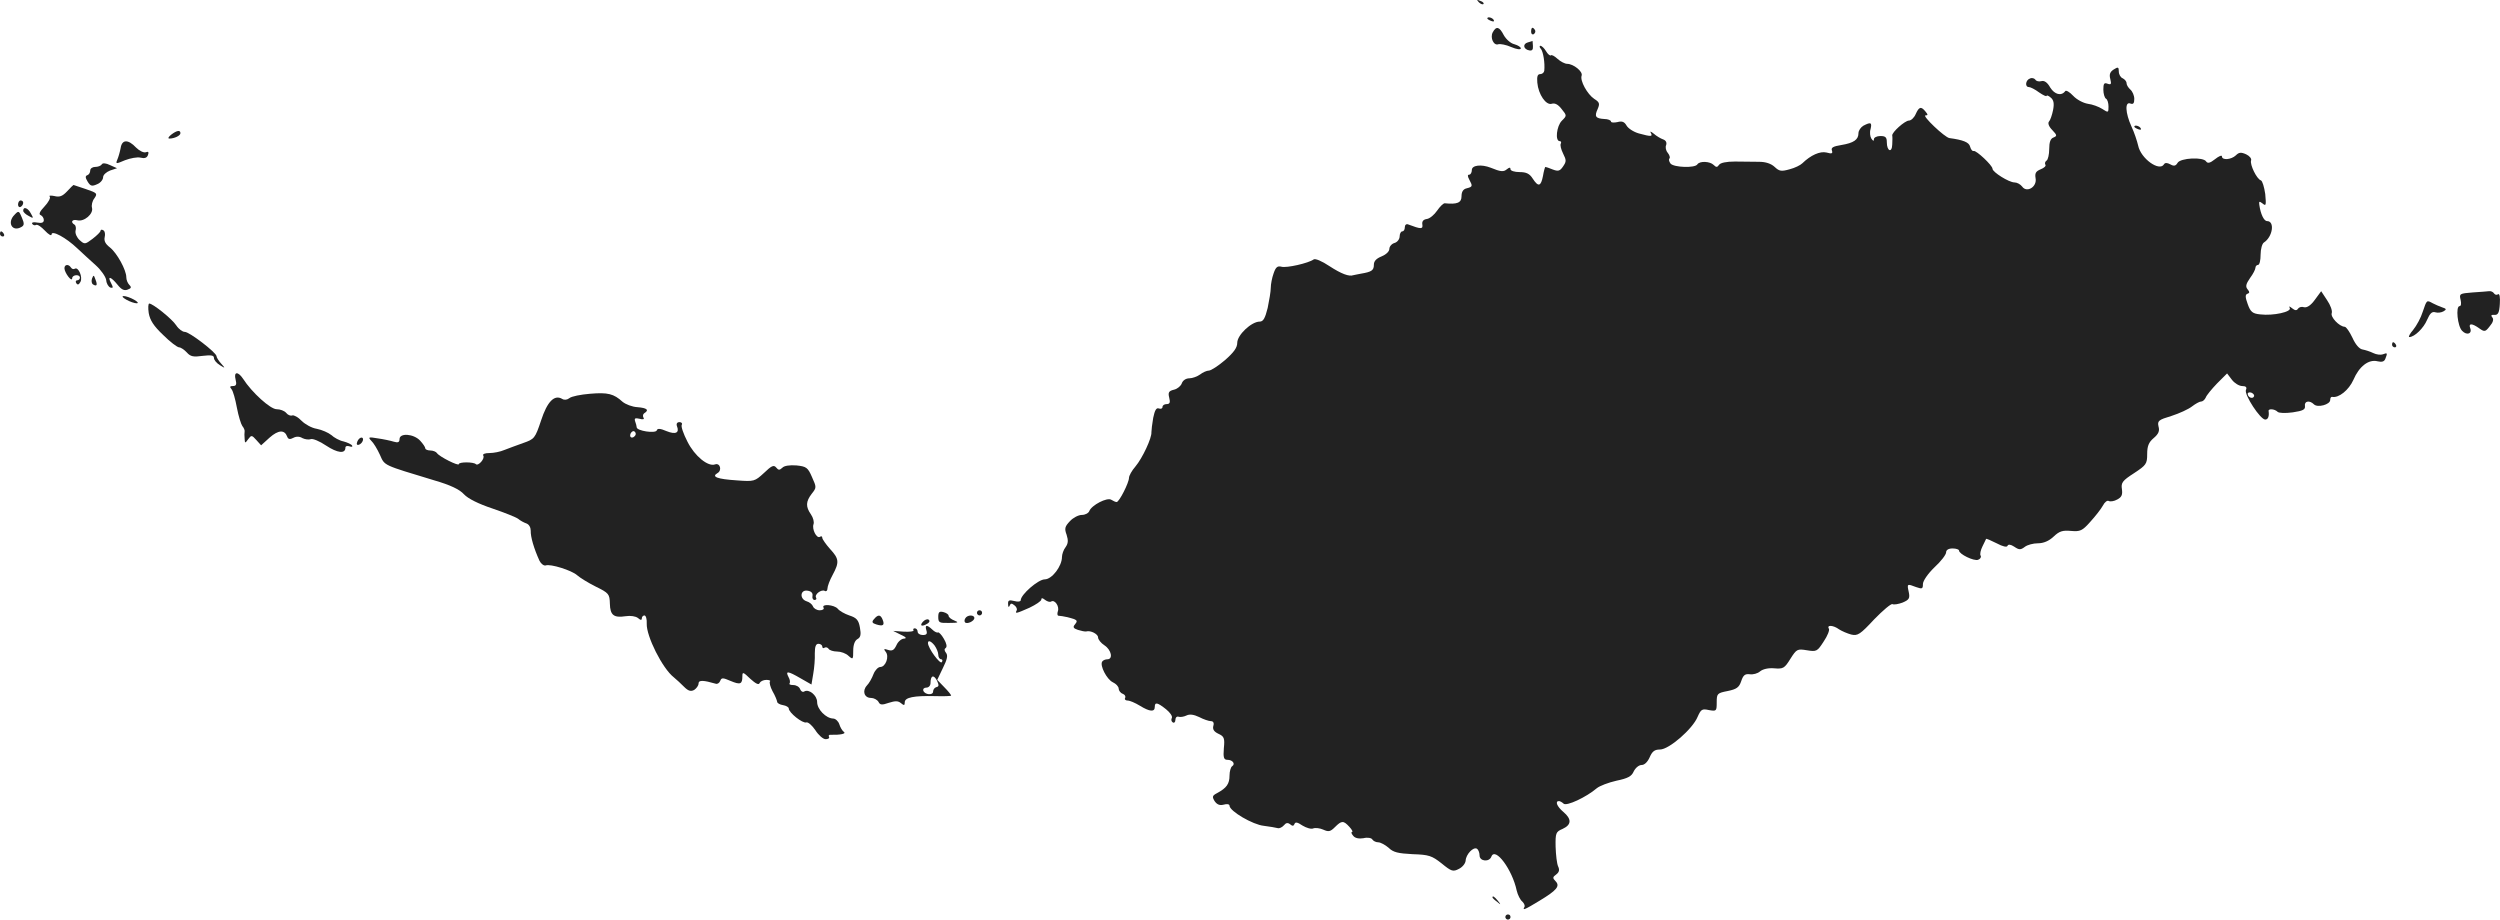 <?xml version="1.0" standalone="no"?>
<!DOCTYPE svg PUBLIC "-//W3C//DTD SVG 20010904//EN"
 "http://www.w3.org/TR/2001/REC-SVG-20010904/DTD/svg10.dtd">
<svg version="1.0" xmlns="http://www.w3.org/2000/svg"
 width="969.875pt" height="356.758pt" viewBox="0 0 969.875 356.758"
 preserveAspectRatio="xMidYMid meet">
<g transform="translate(-536,1138.758) scale(0.1,-0.1)"
fill="#222222" stroke="none">
<path d="M11097 11379 c7 -7 15 -10 18 -7 3 3 -2 9 -12 12 -14 6 -15 5 -6 -5z"/>
<path d="M11130 11316 c0 -2 7 -7 16 -10 8 -3 12 -2 9 4 -6 10 -25 14 -25 6z"/>
<path d="M11151 11262 c-11 -21 4 -53 22 -46 7 2 30 -2 50 -11 21 -9 37 -11
37 -5 0 5 -11 12 -25 16 -14 3 -32 19 -41 35 -17 33 -29 37 -43 11z"/>
<path d="M11300 11264 c0 -8 5 -12 10 -9 6 4 8 11 5 16 -9 14 -15 11 -15 -7z"/>
<path d="M11287 11223 c-21 -6 -17 -27 6 -31 11 -2 15 3 14 17 -1 12 -1 20 -2
20 0 -1 -8 -3 -18 -6z"/>
<path d="M11338 11198 c9 -12 16 -54 13 -85 -1 -7 -8 -13 -16 -13 -10 0 -13
-9 -11 -33 4 -46 34 -89 56 -82 12 4 25 -3 38 -20 21 -26 21 -26 1 -46 -20
-20 -27 -79 -8 -79 5 0 7 -4 4 -10 -3 -5 1 -22 9 -38 13 -26 13 -31 0 -50 -12
-18 -19 -20 -40 -12 -14 6 -27 10 -29 10 -1 0 -6 -16 -9 -35 -8 -41 -18 -44
-40 -10 -12 19 -25 25 -51 25 -19 0 -35 5 -35 11 0 8 -4 8 -14 0 -13 -11 -24
-10 -63 6 -36 14 -73 10 -73 -9 0 -10 -5 -18 -10 -18 -7 0 -7 -6 0 -19 14 -26
13 -28 -10 -34 -14 -3 -20 -14 -20 -31 0 -25 -17 -32 -65 -27 -6 0 -19 -13
-30 -29 -11 -16 -29 -31 -40 -32 -13 -2 -19 -9 -17 -21 3 -19 -5 -19 -55 0 -7
3 -13 -2 -13 -11 0 -9 -4 -16 -10 -16 -5 0 -10 -9 -10 -19 0 -11 -9 -23 -20
-26 -11 -3 -20 -14 -20 -23 0 -10 -13 -22 -30 -29 -20 -8 -30 -18 -30 -32 0
-22 -8 -28 -50 -35 -14 -3 -27 -5 -30 -6 -16 -6 -46 5 -92 35 -30 20 -56 31
-62 26 -19 -14 -105 -34 -125 -28 -15 4 -22 -2 -30 -26 -6 -16 -11 -42 -11
-56 0 -14 -6 -49 -12 -78 -10 -40 -17 -53 -31 -53 -32 0 -87 -52 -87 -82 0
-19 -13 -37 -47 -67 -27 -23 -55 -41 -63 -41 -8 0 -24 -7 -34 -15 -11 -8 -30
-15 -42 -15 -13 0 -25 -8 -29 -19 -3 -10 -17 -22 -30 -25 -21 -5 -24 -11 -19
-31 5 -19 2 -25 -10 -25 -9 0 -16 -5 -16 -11 0 -6 -6 -9 -14 -6 -10 4 -16 -7
-22 -36 -4 -23 -7 -48 -7 -56 2 -22 -35 -101 -62 -133 -14 -16 -25 -36 -25
-44 0 -19 -38 -94 -48 -94 -4 0 -13 4 -21 9 -16 10 -76 -21 -85 -44 -3 -8 -16
-15 -29 -15 -13 0 -34 -11 -46 -24 -20 -21 -22 -29 -13 -53 7 -22 6 -34 -4
-48 -8 -10 -14 -28 -14 -38 0 -36 -39 -87 -67 -87 -25 0 -93 -59 -93 -81 0 -5
-11 -7 -25 -3 -20 5 -25 3 -24 -12 0 -12 3 -14 6 -6 4 10 8 10 19 1 8 -6 11
-15 8 -20 -7 -13 -2 -12 50 11 25 12 46 26 46 32 0 7 5 6 15 -2 8 -6 18 -9 23
-6 14 9 33 -19 26 -38 -3 -9 -2 -16 2 -17 18 -1 46 -8 61 -13 12 -5 13 -9 4
-20 -10 -11 -7 -16 11 -22 13 -4 27 -7 32 -6 17 5 46 -10 46 -23 0 -8 11 -22
25 -31 27 -18 34 -54 11 -54 -8 0 -17 -4 -20 -9 -10 -15 18 -69 41 -80 13 -6
23 -17 23 -25 0 -7 7 -17 16 -20 8 -3 12 -10 9 -16 -3 -5 1 -10 9 -10 9 0 30
-9 48 -20 39 -24 58 -25 58 -5 0 20 10 18 44 -9 16 -13 26 -28 22 -34 -3 -6
-2 -13 4 -17 5 -3 10 1 10 10 0 9 6 15 13 12 6 -2 20 0 30 5 12 6 28 4 49 -6
17 -9 38 -16 46 -16 9 0 13 -7 9 -19 -3 -13 3 -22 20 -30 22 -10 25 -17 21
-56 -3 -37 0 -45 14 -45 20 0 32 -16 18 -25 -5 -3 -10 -20 -10 -36 0 -32 -11
-48 -48 -68 -19 -10 -20 -14 -10 -31 9 -13 19 -18 35 -14 13 4 23 2 23 -4 0
-21 91 -74 133 -78 23 -3 47 -7 54 -9 6 -2 17 3 24 11 8 10 15 11 24 4 9 -8
14 -7 17 1 3 9 12 7 31 -6 15 -9 34 -15 42 -11 8 3 26 1 39 -5 20 -9 27 -8 45
10 26 26 33 26 56 1 10 -11 15 -20 10 -20 -4 0 -2 -7 5 -15 7 -9 22 -12 40 -9
15 4 31 1 34 -5 4 -6 14 -11 23 -11 9 0 27 -10 40 -21 18 -18 37 -22 93 -25
64 -2 75 -6 113 -36 38 -31 44 -33 67 -21 14 7 25 21 26 32 1 24 30 55 44 46
5 -3 10 -15 10 -26 0 -23 38 -27 46 -4 15 38 81 -51 98 -132 4 -17 14 -37 22
-43 7 -7 11 -16 8 -21 -9 -15 2 -10 58 24 68 41 81 57 63 76 -12 12 -12 16 2
26 12 9 14 18 8 31 -5 10 -9 45 -10 77 -1 53 1 58 27 69 35 16 36 38 3 66 -25
21 -33 42 -17 42 4 0 13 -5 18 -10 11 -11 88 25 129 60 11 9 45 22 76 29 44 9
59 17 67 36 7 14 20 25 31 25 11 0 23 12 31 30 10 23 19 30 40 30 35 0 127 80
146 127 13 29 17 32 44 26 29 -5 30 -4 30 30 0 34 2 36 43 44 34 7 44 14 52
38 8 24 15 29 33 27 13 -2 31 3 40 11 11 9 32 14 55 12 35 -3 40 0 63 37 24
38 27 39 64 33 37 -6 40 -5 65 34 15 22 24 45 20 50 -9 15 17 14 40 -3 11 -7
32 -16 47 -20 25 -6 35 1 89 59 34 35 66 62 71 59 5 -3 23 0 39 6 26 11 29 17
24 41 -7 32 -7 33 29 19 23 -8 26 -7 26 12 0 12 19 40 45 65 25 23 45 49 45
58 0 9 9 15 25 15 14 0 25 -4 25 -8 0 -14 58 -42 74 -36 9 3 13 11 10 16 -4 5
0 22 7 36 7 15 14 28 14 29 1 2 19 -6 41 -17 24 -13 40 -16 42 -10 3 7 12 6
26 -3 19 -13 25 -13 41 -1 10 8 33 14 51 14 22 0 43 9 61 26 22 21 35 25 67
22 36 -3 44 0 75 35 20 22 42 50 49 63 7 14 18 22 23 18 6 -3 21 -1 33 6 17 9
21 18 18 40 -4 25 2 33 47 62 47 31 51 36 51 74 0 31 6 46 25 62 19 16 24 28
19 45 -5 22 0 26 50 41 31 10 66 26 80 37 13 10 29 19 35 19 7 0 14 7 18 15 3
9 23 33 44 55 l39 39 19 -25 c10 -13 28 -24 40 -24 14 0 19 -5 14 -15 -7 -19
56 -115 75 -115 11 0 16 13 13 33 -2 10 23 9 35 -3 5 -5 30 -6 59 -2 40 6 49
11 47 25 -3 19 18 23 35 6 14 -14 63 -1 63 17 0 8 3 13 8 12 25 -5 64 26 82
66 22 52 59 81 94 72 17 -4 26 -1 30 10 9 23 8 24 -10 17 -8 -3 -25 -1 -37 5
-12 6 -31 12 -42 14 -12 2 -27 19 -39 46 -11 23 -24 42 -30 42 -21 1 -56 38
-50 53 3 9 -5 31 -18 50 l-23 35 -25 -34 c-16 -22 -31 -31 -42 -28 -9 3 -19 0
-23 -6 -5 -8 -12 -7 -23 2 -10 8 -13 9 -9 1 9 -15 -64 -31 -114 -25 -30 3 -38
9 -49 40 -10 27 -10 37 -1 40 9 3 9 7 0 18 -8 10 -6 20 10 43 12 16 21 34 21
40 0 6 5 11 10 11 6 0 10 18 10 40 0 21 6 43 13 47 34 22 43 83 12 83 -12 0
-25 27 -30 63 -2 14 0 15 13 5 13 -11 14 -7 10 37 -4 27 -11 51 -17 53 -16 5
-43 61 -38 77 3 7 -6 18 -19 24 -20 9 -28 8 -40 -4 -18 -17 -54 -20 -54 -4 0
6 -12 1 -27 -11 -19 -15 -28 -17 -34 -9 -11 19 -100 14 -111 -5 -7 -12 -14
-14 -28 -6 -13 7 -21 7 -25 0 -18 -29 -90 23 -100 73 -4 17 -15 51 -26 74 -24
53 -26 98 -4 89 11 -4 15 1 15 18 0 13 -7 29 -15 36 -8 7 -15 18 -15 25 0 7
-7 15 -15 19 -8 3 -15 15 -15 26 0 18 -3 19 -20 8 -14 -9 -18 -19 -13 -37 5
-20 3 -23 -11 -18 -13 5 -16 0 -16 -23 0 -16 5 -32 10 -35 6 -3 10 -17 10 -31
0 -24 -1 -24 -24 -9 -14 9 -39 18 -56 20 -18 3 -43 16 -57 31 -14 15 -28 23
-31 18 -15 -20 -41 -13 -58 14 -11 20 -23 28 -34 25 -10 -3 -21 0 -24 6 -4 5
-13 8 -21 4 -17 -6 -20 -33 -4 -33 6 0 24 -9 40 -21 16 -11 29 -17 29 -13 0 3
7 1 16 -7 11 -9 14 -22 9 -48 -4 -20 -11 -40 -16 -45 -5 -6 -1 -19 13 -33 19
-20 19 -23 4 -29 -11 -4 -16 -18 -16 -44 0 -22 -5 -42 -10 -45 -6 -4 -8 -11
-5 -16 4 -5 -5 -13 -18 -18 -19 -8 -23 -15 -20 -34 7 -34 -34 -59 -52 -33 -7
9 -20 16 -30 16 -21 0 -85 40 -85 53 0 13 -63 72 -73 69 -5 -2 -11 6 -14 17
-4 17 -28 26 -80 33 -18 2 -108 88 -93 88 10 0 10 3 0 15 -17 21 -25 19 -38
-10 -6 -14 -18 -25 -26 -25 -16 0 -67 -46 -65 -58 1 -4 1 -20 0 -35 -1 -34
-21 -26 -21 9 0 19 -5 24 -25 24 -14 0 -25 -6 -25 -12 0 -9 -3 -8 -10 2 -5 8
-7 25 -3 37 6 26 1 28 -28 13 -10 -6 -19 -19 -19 -29 0 -25 -18 -38 -67 -46
-31 -5 -40 -10 -36 -21 4 -12 0 -14 -21 -8 -25 6 -61 -10 -94 -42 -7 -7 -29
-18 -49 -23 -32 -9 -40 -8 -58 9 -14 13 -35 20 -61 20 -21 0 -63 1 -93 1 -34
0 -57 -5 -62 -13 -7 -10 -11 -10 -21 0 -14 14 -54 16 -63 2 -9 -15 -91 -12
-104 3 -6 8 -8 17 -4 20 3 4 0 13 -7 22 -7 8 -10 22 -6 30 3 10 -1 18 -12 22
-9 3 -26 13 -36 22 -11 9 -16 10 -12 4 9 -16 2 -16 -46 -3 -21 6 -42 20 -48
31 -8 14 -17 18 -35 13 -14 -3 -25 -2 -25 2 0 5 -12 10 -26 10 -34 2 -39 10
-26 38 9 21 8 27 -13 40 -27 18 -56 71 -49 90 6 16 -32 46 -56 46 -9 0 -26 9
-37 19 -12 11 -23 17 -26 14 -3 -3 -12 4 -19 16 -7 12 -17 21 -22 21 -4 0 -4
-6 2 -12z m2766 -1349 c-6 -11 -24 -2 -24 11 0 5 7 7 15 4 8 -4 12 -10 9 -15z"/>
<path d="M13640 10896 c0 -2 7 -7 16 -10 8 -3 12 -2 9 4 -6 10 -25 14 -25 6z"/>
<path d="M6024 10865 c-10 -8 -14 -15 -7 -15 19 0 43 11 43 21 0 13 -14 11
-36 -6z"/>
<path d="M5828 10813 c-3 -16 -9 -36 -13 -45 -7 -17 -5 -17 30 -2 21 8 48 13
60 10 16 -4 25 -1 29 10 4 11 2 15 -8 11 -8 -3 -25 5 -38 18 -31 33 -55 32
-60 -2z"/>
<path d="M5755 10750 c-4 -6 -15 -10 -26 -10 -10 0 -19 -6 -19 -14 0 -8 -5
-16 -11 -18 -9 -3 -8 -10 1 -25 11 -18 17 -19 37 -10 13 5 23 18 23 27 0 9 12
20 27 26 l27 9 -27 12 c-16 8 -29 9 -32 3z"/>
<path d="M5620 10645 c-18 -19 -29 -23 -49 -18 -14 3 -23 2 -18 -2 4 -5 -5
-22 -20 -38 -19 -20 -24 -31 -15 -34 6 -3 12 -11 12 -19 0 -10 -8 -13 -25 -10
-15 3 -23 1 -20 -5 4 -5 10 -7 15 -4 5 3 20 -7 34 -22 14 -15 26 -22 26 -15 0
18 56 -12 100 -54 19 -18 51 -47 72 -66 20 -18 38 -44 40 -57 1 -14 9 -26 16
-29 11 -3 12 0 3 17 -16 30 -1 26 25 -6 15 -19 26 -24 39 -19 14 5 16 9 7 18
-7 7 -12 20 -12 30 0 28 -36 94 -64 116 -17 13 -23 25 -20 39 3 12 1 24 -5 27
-6 4 -11 3 -11 -2 0 -4 -14 -18 -31 -31 -29 -22 -31 -22 -50 -5 -11 10 -18 26
-16 36 3 10 1 21 -4 24 -17 10 -9 22 11 17 26 -7 63 25 57 48 -3 10 1 27 9 37
13 19 11 21 -33 36 -26 9 -47 16 -48 16 -1 0 -12 -11 -25 -25z"/>
<path d="M5430 10594 c0 -8 5 -12 10 -9 6 3 10 10 10 16 0 5 -4 9 -10 9 -5 0
-10 -7 -10 -16z"/>
<path d="M5450 10570 c0 -5 9 -14 21 -20 19 -11 20 -10 9 9 -11 22 -30 29 -30
11z"/>
<path d="M5417 10555 c-31 -30 -10 -69 26 -48 11 6 12 13 2 36 -11 27 -13 28
-28 12z"/>
<path d="M5360 10480 c0 -5 5 -10 11 -10 5 0 7 5 4 10 -3 6 -8 10 -11 10 -2 0
-4 -4 -4 -10z"/>
<path d="M5610 10347 c0 -17 29 -56 30 -39 0 14 30 17 30 2 0 -5 -5 -10 -11
-10 -5 0 -7 -5 -3 -11 5 -8 10 -6 16 5 10 18 -8 60 -22 51 -5 -3 -11 -1 -15 5
-9 14 -25 12 -25 -3z"/>
<path d="M5717 10307 c-3 -9 -2 -19 4 -23 15 -9 18 -2 9 20 -6 17 -7 18 -13 3z"/>
<path d="M14952 10253 c-50 -4 -52 -5 -46 -29 3 -13 2 -24 -4 -24 -16 0 -8
-79 10 -96 18 -19 40 -11 31 11 -7 19 7 19 35 -1 21 -15 24 -14 41 8 13 15 16
27 10 34 -7 8 -4 11 8 10 14 -1 19 8 21 42 2 27 -1 42 -7 38 -5 -4 -12 -2 -16
4 -3 5 -12 9 -18 8 -7 -1 -36 -3 -65 -5z"/>
<path d="M5850 10225 c14 -8 32 -14 40 -14 9 0 4 6 -10 14 -14 8 -32 14 -40
14 -9 0 -4 -6 10 -14z"/>
<path d="M14759 10178 c-7 -23 -24 -54 -37 -70 -13 -15 -20 -28 -15 -28 20 0
56 35 69 67 11 25 19 33 32 29 9 -3 24 -1 32 4 12 7 11 10 -5 15 -11 4 -28 11
-37 16 -24 13 -23 14 -39 -33z"/>
<path d="M5937 10173 c5 -28 19 -50 56 -85 27 -27 55 -48 62 -48 6 0 20 -9 30
-20 14 -16 26 -18 61 -13 34 4 44 2 44 -8 0 -8 10 -20 23 -28 21 -13 22 -13 5
6 -10 11 -18 24 -18 29 -1 14 -105 94 -123 94 -9 0 -24 11 -33 25 -16 25 -91
85 -105 85 -4 0 -5 -17 -2 -37z"/>
<path d="M14640 10050 c0 -5 5 -10 11 -10 5 0 7 5 4 10 -3 6 -8 10 -11 10 -2
0 -4 -4 -4 -10z"/>
<path d="M6274 9915 c5 -19 2 -25 -10 -25 -12 0 -14 -3 -6 -12 6 -7 15 -39 21
-72 6 -32 16 -64 21 -71 6 -7 10 -17 9 -21 -1 -5 -1 -18 0 -28 1 -19 2 -19 14
-2 12 16 14 16 31 -3 l19 -21 33 30 c34 30 58 31 68 4 4 -11 11 -12 24 -5 11
6 24 6 35 -1 10 -5 25 -7 33 -4 7 3 34 -8 59 -25 44 -29 75 -33 75 -8 0 6 7 8
16 5 8 -3 13 -2 10 3 -3 5 -18 12 -33 16 -16 3 -37 15 -48 25 -11 9 -36 20
-56 24 -20 3 -46 18 -59 31 -13 14 -30 23 -36 21 -7 -3 -18 2 -24 10 -7 8 -23
14 -37 14 -24 0 -96 65 -130 118 -20 30 -37 28 -29 -3z"/>
<path d="M7649 9860 c-36 -3 -72 -10 -80 -17 -9 -7 -20 -8 -28 -3 -30 18 -58
-10 -82 -84 -23 -69 -26 -72 -69 -87 -25 -9 -58 -21 -73 -27 -16 -7 -42 -12
-58 -12 -18 0 -28 -4 -24 -10 7 -12 -20 -42 -29 -33 -9 9 -66 9 -66 0 0 -9
-76 29 -85 43 -3 5 -15 10 -26 10 -10 0 -19 4 -19 8 0 5 -9 18 -20 30 -25 27
-80 31 -80 6 0 -12 -6 -15 -22 -10 -13 4 -41 10 -63 13 -35 6 -38 5 -25 -9 9
-8 24 -33 34 -55 19 -43 10 -38 211 -99 62 -18 98 -35 115 -54 16 -17 56 -37
110 -55 47 -16 92 -34 100 -40 8 -7 23 -15 32 -18 11 -4 17 -16 17 -29 -1 -22
12 -68 34 -116 6 -12 17 -20 24 -18 18 7 101 -19 122 -38 10 -9 42 -29 72 -44
51 -25 54 -29 55 -66 1 -45 15 -56 61 -49 19 3 39 0 48 -7 10 -9 15 -9 15 -1
0 6 5 11 10 11 6 0 10 -15 9 -32 -2 -48 61 -174 105 -208 10 -8 28 -25 40 -37
16 -16 26 -19 39 -12 9 6 17 17 17 25 0 14 19 13 67 -1 6 -2 14 3 17 11 5 13
10 13 40 0 38 -16 46 -13 46 18 0 18 3 17 31 -10 21 -19 33 -25 36 -16 3 6 14
12 26 12 11 0 18 -3 14 -6 -3 -4 1 -21 10 -38 10 -17 17 -35 18 -41 0 -5 10
-11 23 -13 12 -2 22 -8 22 -13 0 -16 54 -59 68 -54 7 2 22 -11 35 -30 12 -19
30 -35 40 -35 10 0 16 4 13 9 -3 5 0 9 7 8 36 -1 61 4 51 11 -6 4 -14 17 -18
30 -4 12 -15 22 -24 22 -28 1 -62 36 -62 64 0 26 -32 52 -50 41 -6 -4 -13 1
-16 9 -3 9 -15 16 -27 16 -11 0 -17 3 -14 6 3 4 2 15 -4 25 -13 25 -3 24 47
-5 l42 -24 7 42 c4 22 7 58 6 79 0 26 4 37 14 37 8 0 15 -5 15 -11 0 -5 4 -8
9 -4 5 3 12 1 16 -5 3 -5 18 -10 32 -10 15 0 35 -7 45 -17 17 -15 18 -14 18
20 0 23 6 39 16 45 13 7 15 18 10 45 -5 29 -13 38 -41 47 -18 6 -39 18 -45 26
-14 16 -65 20 -55 4 3 -5 -3 -10 -15 -10 -11 0 -23 7 -26 15 -3 8 -14 17 -25
20 -28 9 -25 46 4 41 14 -2 21 -9 19 -20 -2 -9 2 -16 8 -16 6 0 9 4 6 9 -8 12
21 34 34 26 5 -3 10 1 10 9 0 9 9 33 20 53 27 50 25 63 -10 101 -16 18 -30 38
-30 43 0 6 -4 8 -9 4 -13 -8 -32 30 -25 49 3 8 -1 25 -10 38 -21 30 -20 50 3
80 19 24 19 25 1 65 -16 37 -22 41 -60 45 -26 2 -48 -1 -55 -9 -11 -10 -15
-10 -24 1 -9 11 -18 7 -47 -21 -36 -33 -38 -34 -105 -29 -77 5 -100 14 -76 28
19 10 11 41 -9 34 -27 -10 -79 32 -107 88 -16 31 -26 60 -22 66 3 5 -1 10 -9
10 -9 0 -13 -6 -10 -15 11 -27 -5 -34 -40 -20 -25 11 -36 11 -38 3 -5 -13 -78
-2 -78 12 0 4 -3 15 -6 23 -4 12 0 14 17 10 14 -4 20 -2 15 5 -3 6 -2 13 4 17
19 12 10 20 -27 23 -20 1 -46 11 -58 21 -34 31 -57 37 -126 31z m176 -161
c-10 -15 -25 -10 -19 6 4 8 10 12 15 9 5 -3 7 -10 4 -15z"/>
<path d="M6746 9674 c-4 -10 -1 -14 6 -12 15 5 23 28 10 28 -5 0 -13 -7 -16
-16z"/>
<path d="M9000 8994 c0 -22 4 -24 43 -23 35 0 38 2 20 9 -13 5 -23 13 -23 19
0 5 -9 11 -20 14 -16 4 -20 0 -20 -19z"/>
<path d="M9150 9010 c0 -5 5 -10 10 -10 6 0 10 5 10 10 0 6 -4 10 -10 10 -5 0
-10 -4 -10 -10z"/>
<path d="M8751 8986 c-10 -11 -8 -16 9 -21 26 -8 33 -3 24 19 -8 20 -18 20
-33 2z"/>
<path d="M9105 8989 c-4 -6 -4 -13 -1 -16 8 -8 36 5 36 17 0 13 -27 13 -35 -1z"/>
<path d="M8940 8975 c-14 -16 -3 -20 19 -6 8 5 9 11 3 15 -5 3 -15 -1 -22 -9z"/>
<path d="M8954 8942 c4 -13 1 -18 -14 -18 -11 0 -20 6 -20 13 0 7 -5 13 -11
13 -5 0 -8 -3 -5 -8 2 -4 -14 -6 -37 -5 l-42 3 30 -15 c20 -9 24 -14 12 -15
-9 0 -23 -11 -29 -25 -9 -19 -16 -24 -32 -19 -17 6 -19 4 -10 -7 15 -18 0 -59
-21 -59 -8 0 -20 -12 -26 -27 -6 -16 -17 -36 -26 -45 -19 -21 -10 -48 16 -48
11 0 24 -7 29 -15 6 -13 14 -13 40 -4 25 8 36 8 47 -1 12 -10 15 -10 15 3 0
19 35 26 118 24 34 -1 62 0 62 2 0 3 -12 18 -27 33 l-27 28 22 46 c17 34 20
49 12 59 -7 9 -7 15 -1 19 6 4 3 18 -7 35 -9 16 -20 27 -23 25 -4 -2 -14 3
-22 11 -21 20 -30 19 -23 -3z m32 -59 c7 -10 14 -26 14 -35 0 -10 5 -18 11
-18 5 0 7 -5 3 -11 -6 -11 -54 54 -54 74 0 12 12 8 26 -10z m7 -161 c-7 -2
-13 -9 -13 -17 0 -16 -32 -13 -38 3 -2 7 3 12 12 12 9 0 16 8 16 18 0 29 12
34 25 9 8 -17 8 -23 -2 -25z"/>
<path d="M11150 7906 c0 -2 8 -10 18 -17 15 -13 16 -12 3 4 -13 16 -21 21 -21
13z"/>
<path d="M11200 7830 c0 -5 5 -10 10 -10 6 0 10 5 10 10 0 6 -4 10 -10 10 -5
0 -10 -4 -10 -10z"/>
</g>
</svg>
